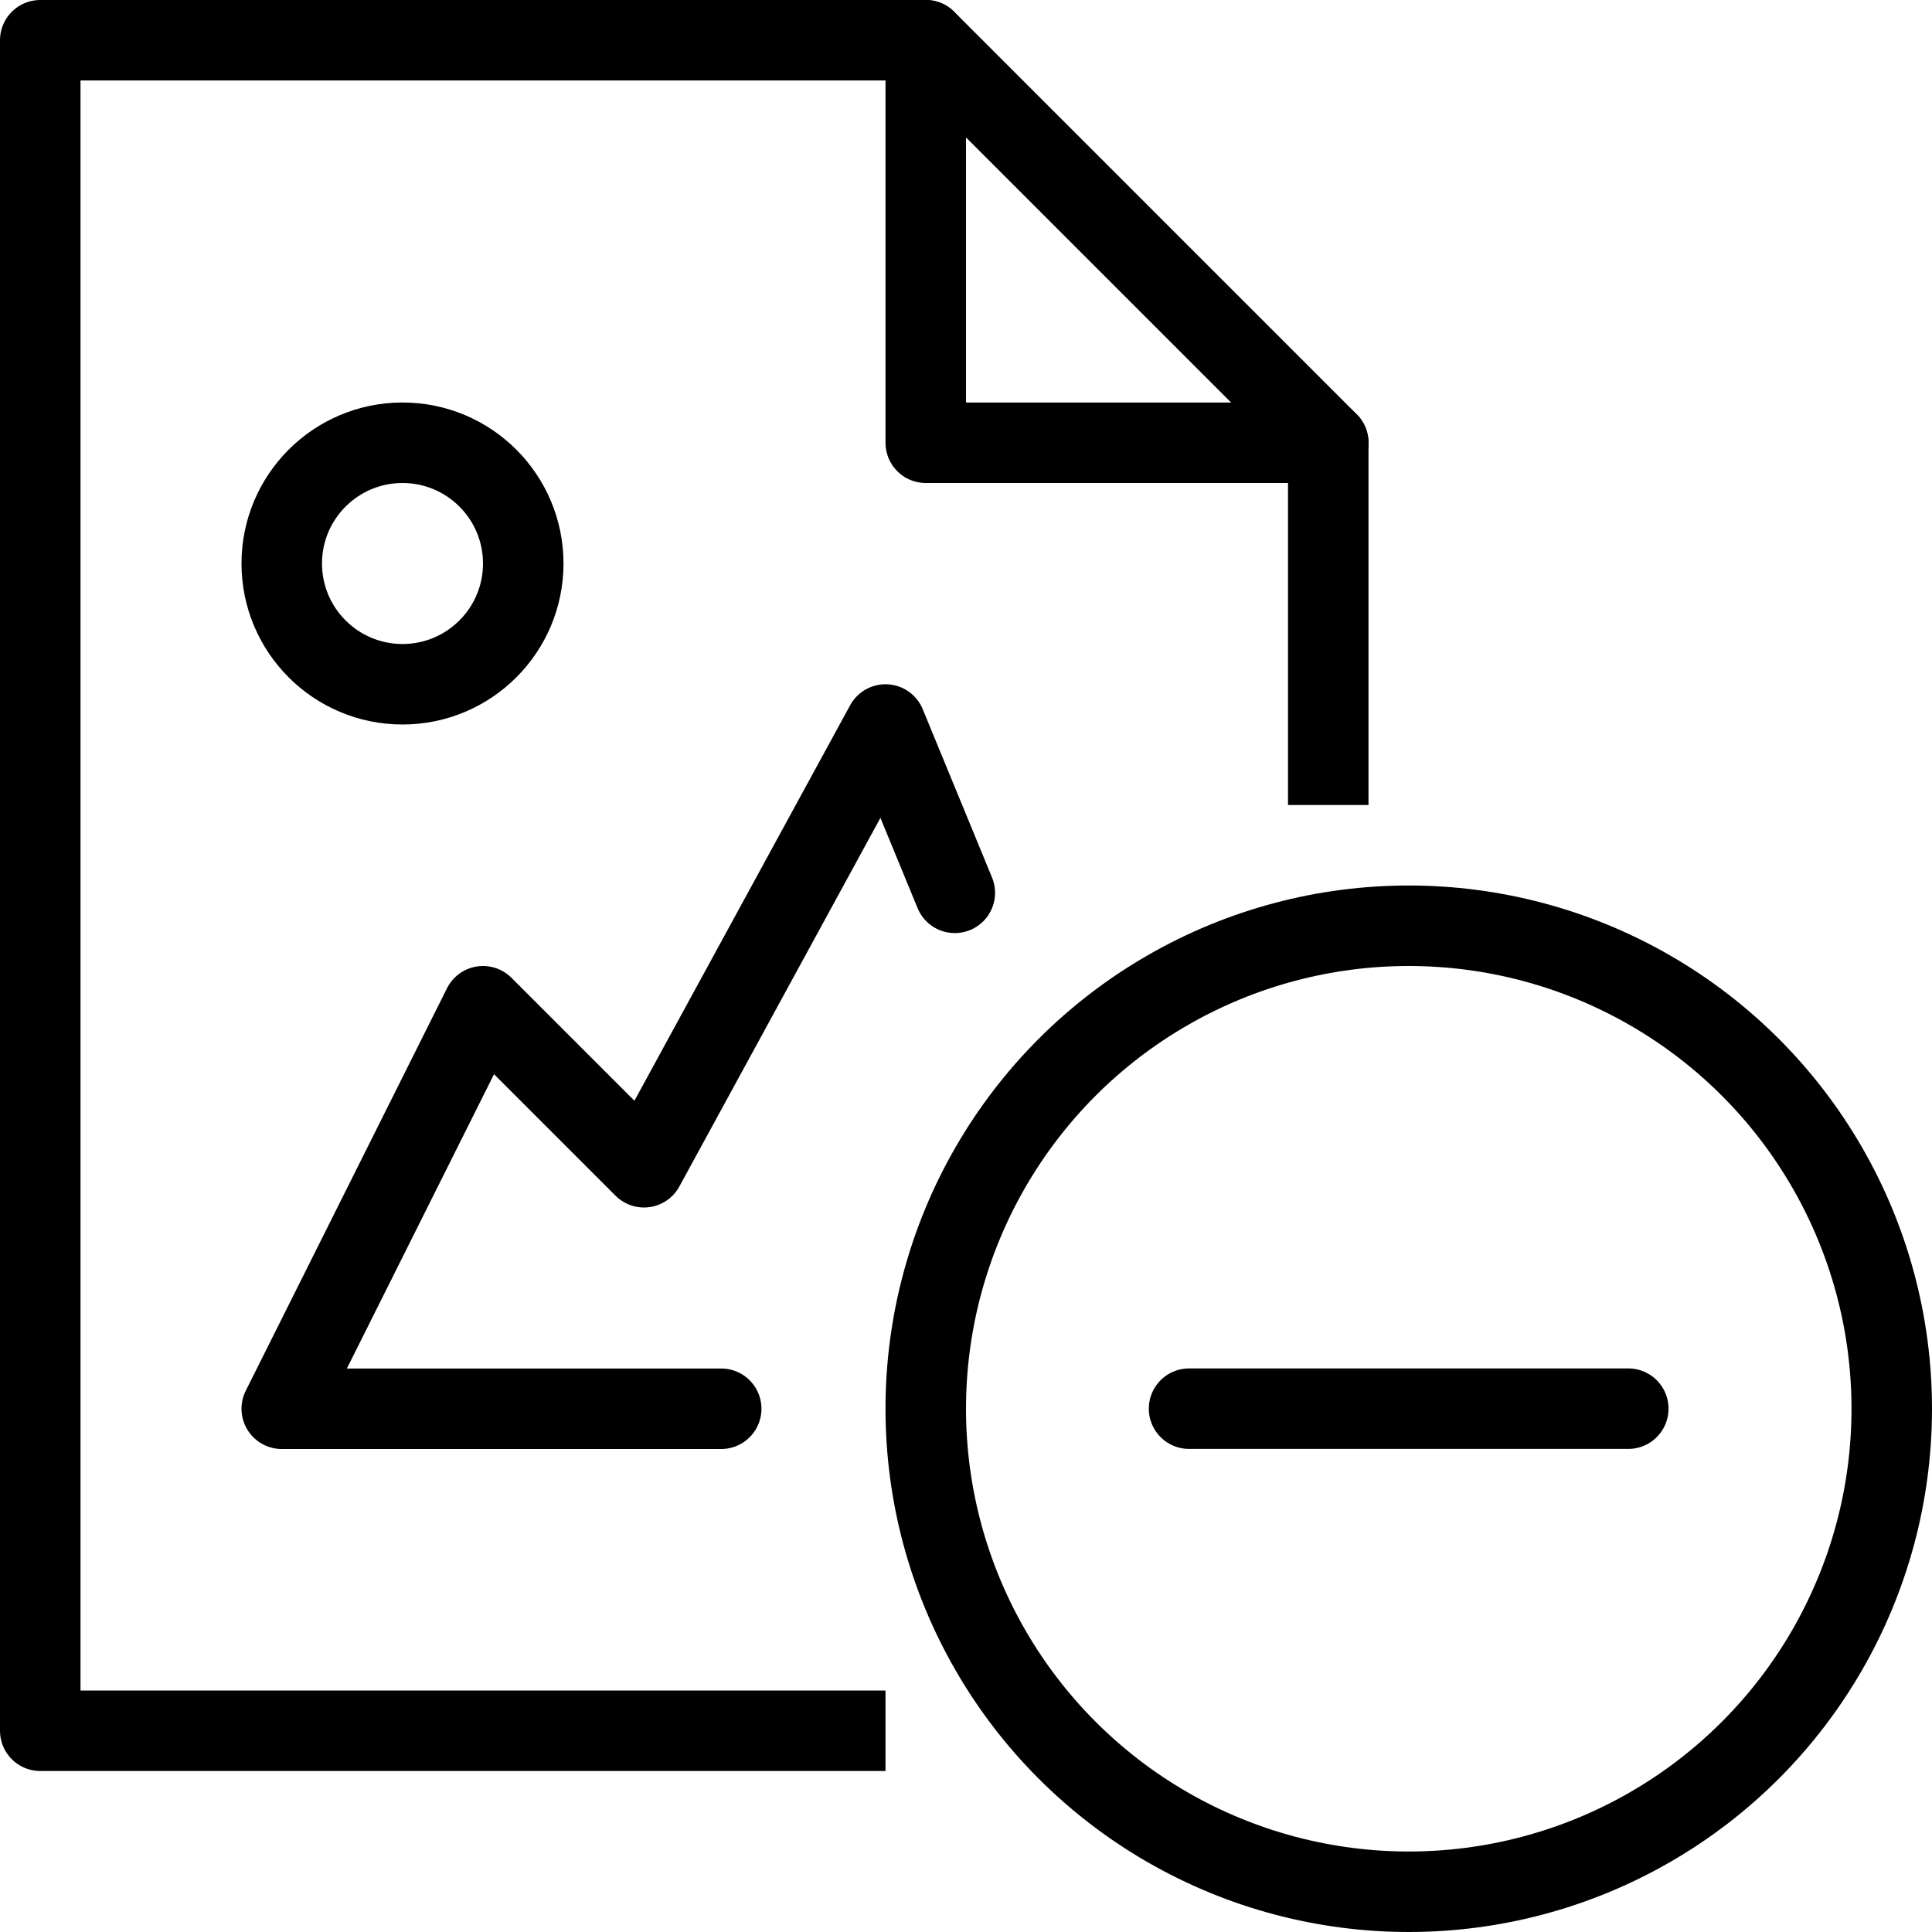 <?xml version="1.0" encoding="utf-8"?>
<!-- Generator: Adobe Illustrator 19.2.0, SVG Export Plug-In . SVG Version: 6.00 Build 0)  -->
<svg version="1.1" id="Layer_1" xmlns="http://www.w3.org/2000/svg" xmlns:xlink="http://www.w3.org/1999/xlink" x="0px" y="0px"
	 viewBox="0 0 24 24" enable-background="new 0 0 24 24" xml:space="preserve">
<g id="Filled_Icons" display="none">
	<g display="inline">
		<path d="M10,17.5c0-3.967,3.098-7.215,7-7.474v-1V5.5c0-0.133-0.053-0.26-0.147-0.354l-4.999-5C11.76,0.053,11.633,0,11.5,0h-11
			C0.225,0,0,0.224,0,0.5v21C0,21.775,0.225,22,0.5,22h9.802h1.212C10.568,20.745,10,19.19,10,17.5z M11.5,0.5l5,5h-5V0.5z M5,5
			c1.103,0,2,0.897,2,2S6.103,9,5,9S3,8.103,3,7S3.897,5,5,5z M3.5,18c-0.173,0-0.334-0.089-0.426-0.236
			c-0.091-0.148-0.099-0.332-0.021-0.486l2.5-5c0.072-0.144,0.209-0.244,0.367-0.27c0.158-0.026,0.32,0.026,0.434,0.14l1.527,1.527
			l2.681-4.913c0.092-0.168,0.251-0.285,0.466-0.26c0.192,0.01,0.361,0.13,0.435,0.309l0.824,2.001C10.291,12.365,9,14.781,9,17.5
			c0,0.17,0.026,0.333,0.036,0.5H3.5z"/>
		<path d="M17.5,11c-3.584,0-6.5,2.916-6.5,6.5s2.916,6.5,6.5,6.5s6.5-2.916,6.5-6.5S21.084,11,17.5,11z M20.227,17.999h-5.453
			c-0.276,0-0.5-0.224-0.5-0.5c0-0.274,0.224-0.5,0.5-0.5h5.453c0.276,0,0.5,0.226,0.5,0.5
			C20.727,17.775,20.503,17.999,20.227,17.999z"/>
	</g>
</g>
<g id="Outline_Icons">
	<g>
		<circle fill="none" stroke="#000000" stroke-linejoin="round" stroke-miterlimit="10" cx="17.5" cy="17.5" r="6"/>
		
			<line fill="none" stroke="#000000" stroke-linecap="round" stroke-linejoin="round" stroke-miterlimit="10" x1="14.771" y1="17.499" x2="20.227" y2="17.499"/>
		<g>
			<polyline fill="none" stroke="#000000" stroke-linecap="round" stroke-linejoin="round" stroke-miterlimit="10" points="
				11.861,11.091 11,9 8,14.5 6,12.5 3.5,17.5 8.959,17.5 			"/>
			
				<circle fill="none" stroke="#000000" stroke-linecap="round" stroke-linejoin="round" stroke-miterlimit="10" cx="5" cy="7" r="1.5"/>
			<polyline fill="none" stroke="#000000" stroke-linejoin="round" stroke-miterlimit="10" points="11,21.5 0.5,21.5 0.5,0.5 
				11.5,0.5 16.5,5.5 16.5,10 			"/>
			<polyline fill="none" stroke="#000000" stroke-linecap="round" stroke-linejoin="round" stroke-miterlimit="10" points="
				11.5,0.5 11.5,5.5 16.5,5.5 			"/>
		</g>
	</g>
</g>
</svg>
